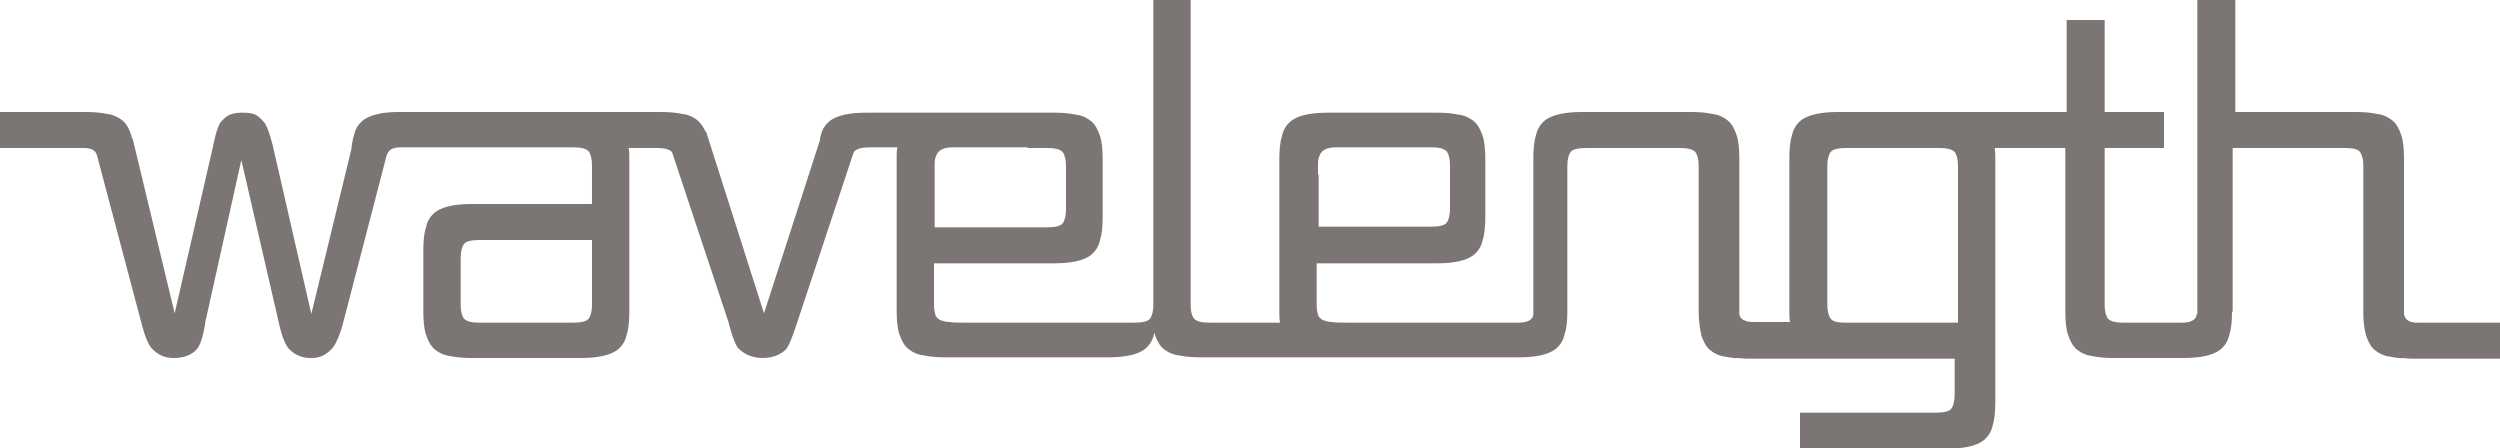 <svg fill="#7b7673" xmlns="http://www.w3.org/2000/svg" viewBox="0 0 375 67.2"><path d="M362.7 48.4c-1.2 0-1.9-.3-2.1-1.3V23.9c0-1.5-.1-2.7-.4-3.6-.3-.9-.7-1.7-1.3-2.2-.6-.5-1.4-.9-2.3-1-.9-.2-2-.3-3.3-.3h-18V0h-5.7v47.1h-.1c0 .9-1 1.3-2.1 1.3h-8.9c-1.2 0-1.9-.2-2.3-.6-.3-.4-.5-1.1-.5-2.1V22.2h8.9v-5.4h-8.9V3H310v13.8h-34.3c-1.3 0-2.4.1-3.3.3-.9.2-1.7.5-2.3 1-.6.5-1.1 1.2-1.3 2.2-.3.9-.4 2.1-.4 3.6v22.7c0 .6 0 1.2.1 1.7H263c-1.2 0-2.1-.4-2.1-1.3V23.9c0-1.5-.1-2.7-.4-3.6-.3-.9-.7-1.7-1.3-2.2-.6-.5-1.4-.9-2.3-1-.9-.2-2-.3-3.3-.3h-16.3c-1.3 0-2.4.1-3.3.3-.9.2-1.7.5-2.3 1-.6.5-1.1 1.2-1.3 2.2-.3.9-.4 2.1-.4 3.6v23.2c0 .9-1 1.3-2.1 1.3h-25.7c-1 0-1.8 0-2.4-.1-.6 0-1.1-.2-1.4-.3-.3-.2-.6-.4-.7-.8-.1-.4-.2-.8-.2-1.5v-6.2h18c1.3 0 2.4-.1 3.3-.3.9-.2 1.7-.5 2.3-1 .6-.5 1.1-1.2 1.3-2.2.3-.9.4-2.1.4-3.6V24c0-1.5-.1-2.7-.4-3.6-.3-.9-.7-1.7-1.3-2.2-.6-.5-1.4-.9-2.3-1-.9-.2-2-.3-3.3-.3h-16.3c-1.3 0-2.4.1-3.3.3-.9.2-1.7.5-2.3 1-.6.5-1.1 1.2-1.3 2.2-.3.9-.4 2.1-.4 3.6v22.7c0 .6 0 1.2.1 1.7h-10.6c-1.2 0-1.9-.2-2.3-.6-.3-.4-.5-1-.5-2V0H173v45.8c0 .9-.2 1.6-.5 2-.3.4-1.1.6-2.3.6h-25.4c-1 0-1.8 0-2.4-.1-.6 0-1.1-.2-1.4-.3-.3-.2-.6-.4-.7-.8-.1-.4-.2-.8-.2-1.5v-6.2h18c1.3 0 2.4-.1 3.3-.3.9-.2 1.7-.5 2.3-1 .6-.5 1.1-1.2 1.3-2.2.3-.9.4-2.1.4-3.6V24c0-1.5-.1-2.7-.4-3.6-.3-.9-.7-1.7-1.3-2.2-.6-.5-1.4-.9-2.3-1-.9-.2-2-.3-3.3-.3H130c-1.3 0-2.4.1-3.3.3-.9.2-1.7.5-2.3 1-.6.5-1.1 1.2-1.3 2.2-.1.2-.1.4-.1.6l-8.4 26-8.7-27.3h-.1c-.3-.7-.7-1.2-1.1-1.6-.6-.5-1.4-.9-2.3-1-.9-.2-2-.3-3.3-.3H59.8c-1.2 0-2.2.1-3.1.3-.9.2-1.7.5-2.3 1-.6.5-1.1 1.2-1.3 2.2-.2.6-.3 1.2-.4 2.1l-6 24.7L41 22.2s-.7-3.2-1.5-4c-.8-.8-1.1-1.3-3.1-1.3s-2.5.6-3.2 1.3c-.7.7-1.3 4-1.3 4L26.2 47l-6.3-26.2h-.1c0-.2-.1-.3-.1-.5-.3-.9-.7-1.7-1.3-2.2-.6-.5-1.4-.9-2.3-1-.9-.2-2-.3-3.2-.3H0v5.4h12.5c1.2 0 1.9.3 2.1 1.3l6.6 24.9s.7 3 1.6 3.9c.9.9 1.8 1.4 3.3 1.4 1.4 0 2.6-.4 3.4-1.3.9-.9 1.3-4.1 1.3-4.1L36.2 24l5.6 24.3s.6 3.1 1.6 4.1 2.1 1.3 3.2 1.3 2-.2 3.1-1.3 1.8-4.1 1.8-4.1l6.5-25c.3-.9 1-1.2 2.1-1.2H86c1.2 0 1.9.2 2.3.6.3.4.5 1.1.5 2.1v5.8h-18c-1.3 0-2.4.1-3.3.3-.9.2-1.7.5-2.3 1-.6.5-1.1 1.2-1.3 2.2-.3.9-.4 2.1-.4 3.6v8.9c0 1.5.1 2.7.4 3.6.3.9.7 1.7 1.3 2.2.6.5 1.4.9 2.3 1 .9.2 2 .3 3.3.3h16.3c1.3 0 2.4-.1 3.3-.3.9-.2 1.7-.5 2.3-1 .6-.5 1.1-1.2 1.3-2.2.3-.9.4-2.1.4-3.6V23.9c0-.6 0-1.2-.1-1.7h4.2c1.2 0 1.9.2 2.3.6l8.5 25.6s.8 3.3 1.5 3.9c.6.6 1.8 1.4 3.6 1.4s2.9-.7 3.5-1.3c.6-.6 1.7-4.1 1.7-4.1l8.5-25.6h.1c.3-.4 1.1-.6 2.3-.6h4.1c-.1.5-.1 1.1-.1 1.7v22.7c0 1.5.1 2.7.4 3.6.3.9.7 1.7 1.3 2.2.6.5 1.4.9 2.3 1 .9.2 2 .3 3.3.3h24.4c1.3 0 2.4-.1 3.3-.3.9-.2 1.7-.5 2.3-1 .6-.5 1.1-1.2 1.3-2.2 0-.1.1-.1.1-.2v.2c.3.9.7 1.7 1.3 2.2.6.5 1.4.9 2.3 1 .9.2 2 .3 3.3.3h47.7c1.3 0 2.4-.1 3.3-.3.9-.2 1.7-.5 2.3-1 .6-.5 1.1-1.2 1.3-2.2.3-.9.4-2 .4-3.3V24.9c0-1 .2-1.7.5-2.1.3-.4 1.1-.6 2.2-.6H252c1.2 0 1.9.2 2.3.6.3.4.5 1.1.5 2.1v21.9c0 1.4.2 2.5.4 3.5.3.9.7 1.7 1.3 2.2.6.5 1.4.9 2.3 1 .5.1 1 .2 1.5.2l.1.1v-.1c.5 0 1.1.1 1.7.1h31.1v5.4c0 1-.2 1.7-.5 2.1-.3.4-1.1.6-2.3.6H270v5.4h22c1.3 0 2.4-.1 3.3-.3.9-.2 1.7-.5 2.3-1 .6-.5 1.1-1.2 1.3-2.2.3-.9.4-2.2.4-3.6V23.9c0-.6 0-1.2-.1-1.7h10.6v24.4c0 1.5.1 2.7.4 3.6.3.9.7 1.7 1.3 2.2.6.5 1.4.9 2.3 1 .9.2 2 .3 3.3.3H327.5c1.3 0 2.4-.1 3.3-.3.9-.2 1.7-.5 2.3-1 .6-.5 1.1-1.2 1.3-2.2.3-.9.4-2 .4-3.4l.1-.1V22.2h16.9c1.2 0 1.9.2 2.2.6.3.4.5 1.1.5 2.1v22.4c0 1.2.2 2.2.4 3 .3.9.7 1.7 1.3 2.2.6.5 1.4.9 2.3 1 .5.1 1 .2 1.5.2l.1.1v-.1c.5 0 1.1.1 1.7.1H375v-5.4h-12.3zm-165-22.2v-1.7c0-.5.1-.9.3-1.3.2-.4.4-.6.8-.8.4-.2.9-.3 1.7-.3h14.2c1.2 0 1.9.2 2.3.6.3.4.5 1.1.5 2.1v6.5c0 1-.2 1.7-.5 2.1-.3.4-1.1.6-2.3.6h-16.9v-7.8zM88.8 45.7c0 1-.2 1.7-.5 2.1-.3.4-1.1.6-2.3.6H71.9c-1.2 0-1.9-.2-2.3-.6-.3-.4-.5-1.1-.5-2.1v-7c0-1 .2-1.7.5-2.1.3-.4 1.1-.6 2.3-.6h16.9v9.7zm65.3-23.5h3c1.2 0 1.9.2 2.3.6.3.4.5 1.1.5 2.1v6.5c0 1-.2 1.7-.5 2.1-.3.4-1.1.6-2.3.6h-16.9v-7.9-1.7c0-.5.1-.9.3-1.3.2-.4.4-.6.8-.8.4-.2.9-.3 1.7-.3h11.1zm139.1.6c.3.4.5 1.1.5 2.1v23.5h-17c-1.1 0-1.8-.2-2.1-.6-.3-.4-.5-1.1-.5-2.1V24.9c0-1 .2-1.7.5-2.1.3-.4 1.1-.6 2.3-.6h14c1.2 0 1.9.2 2.3.6z"/></svg>
